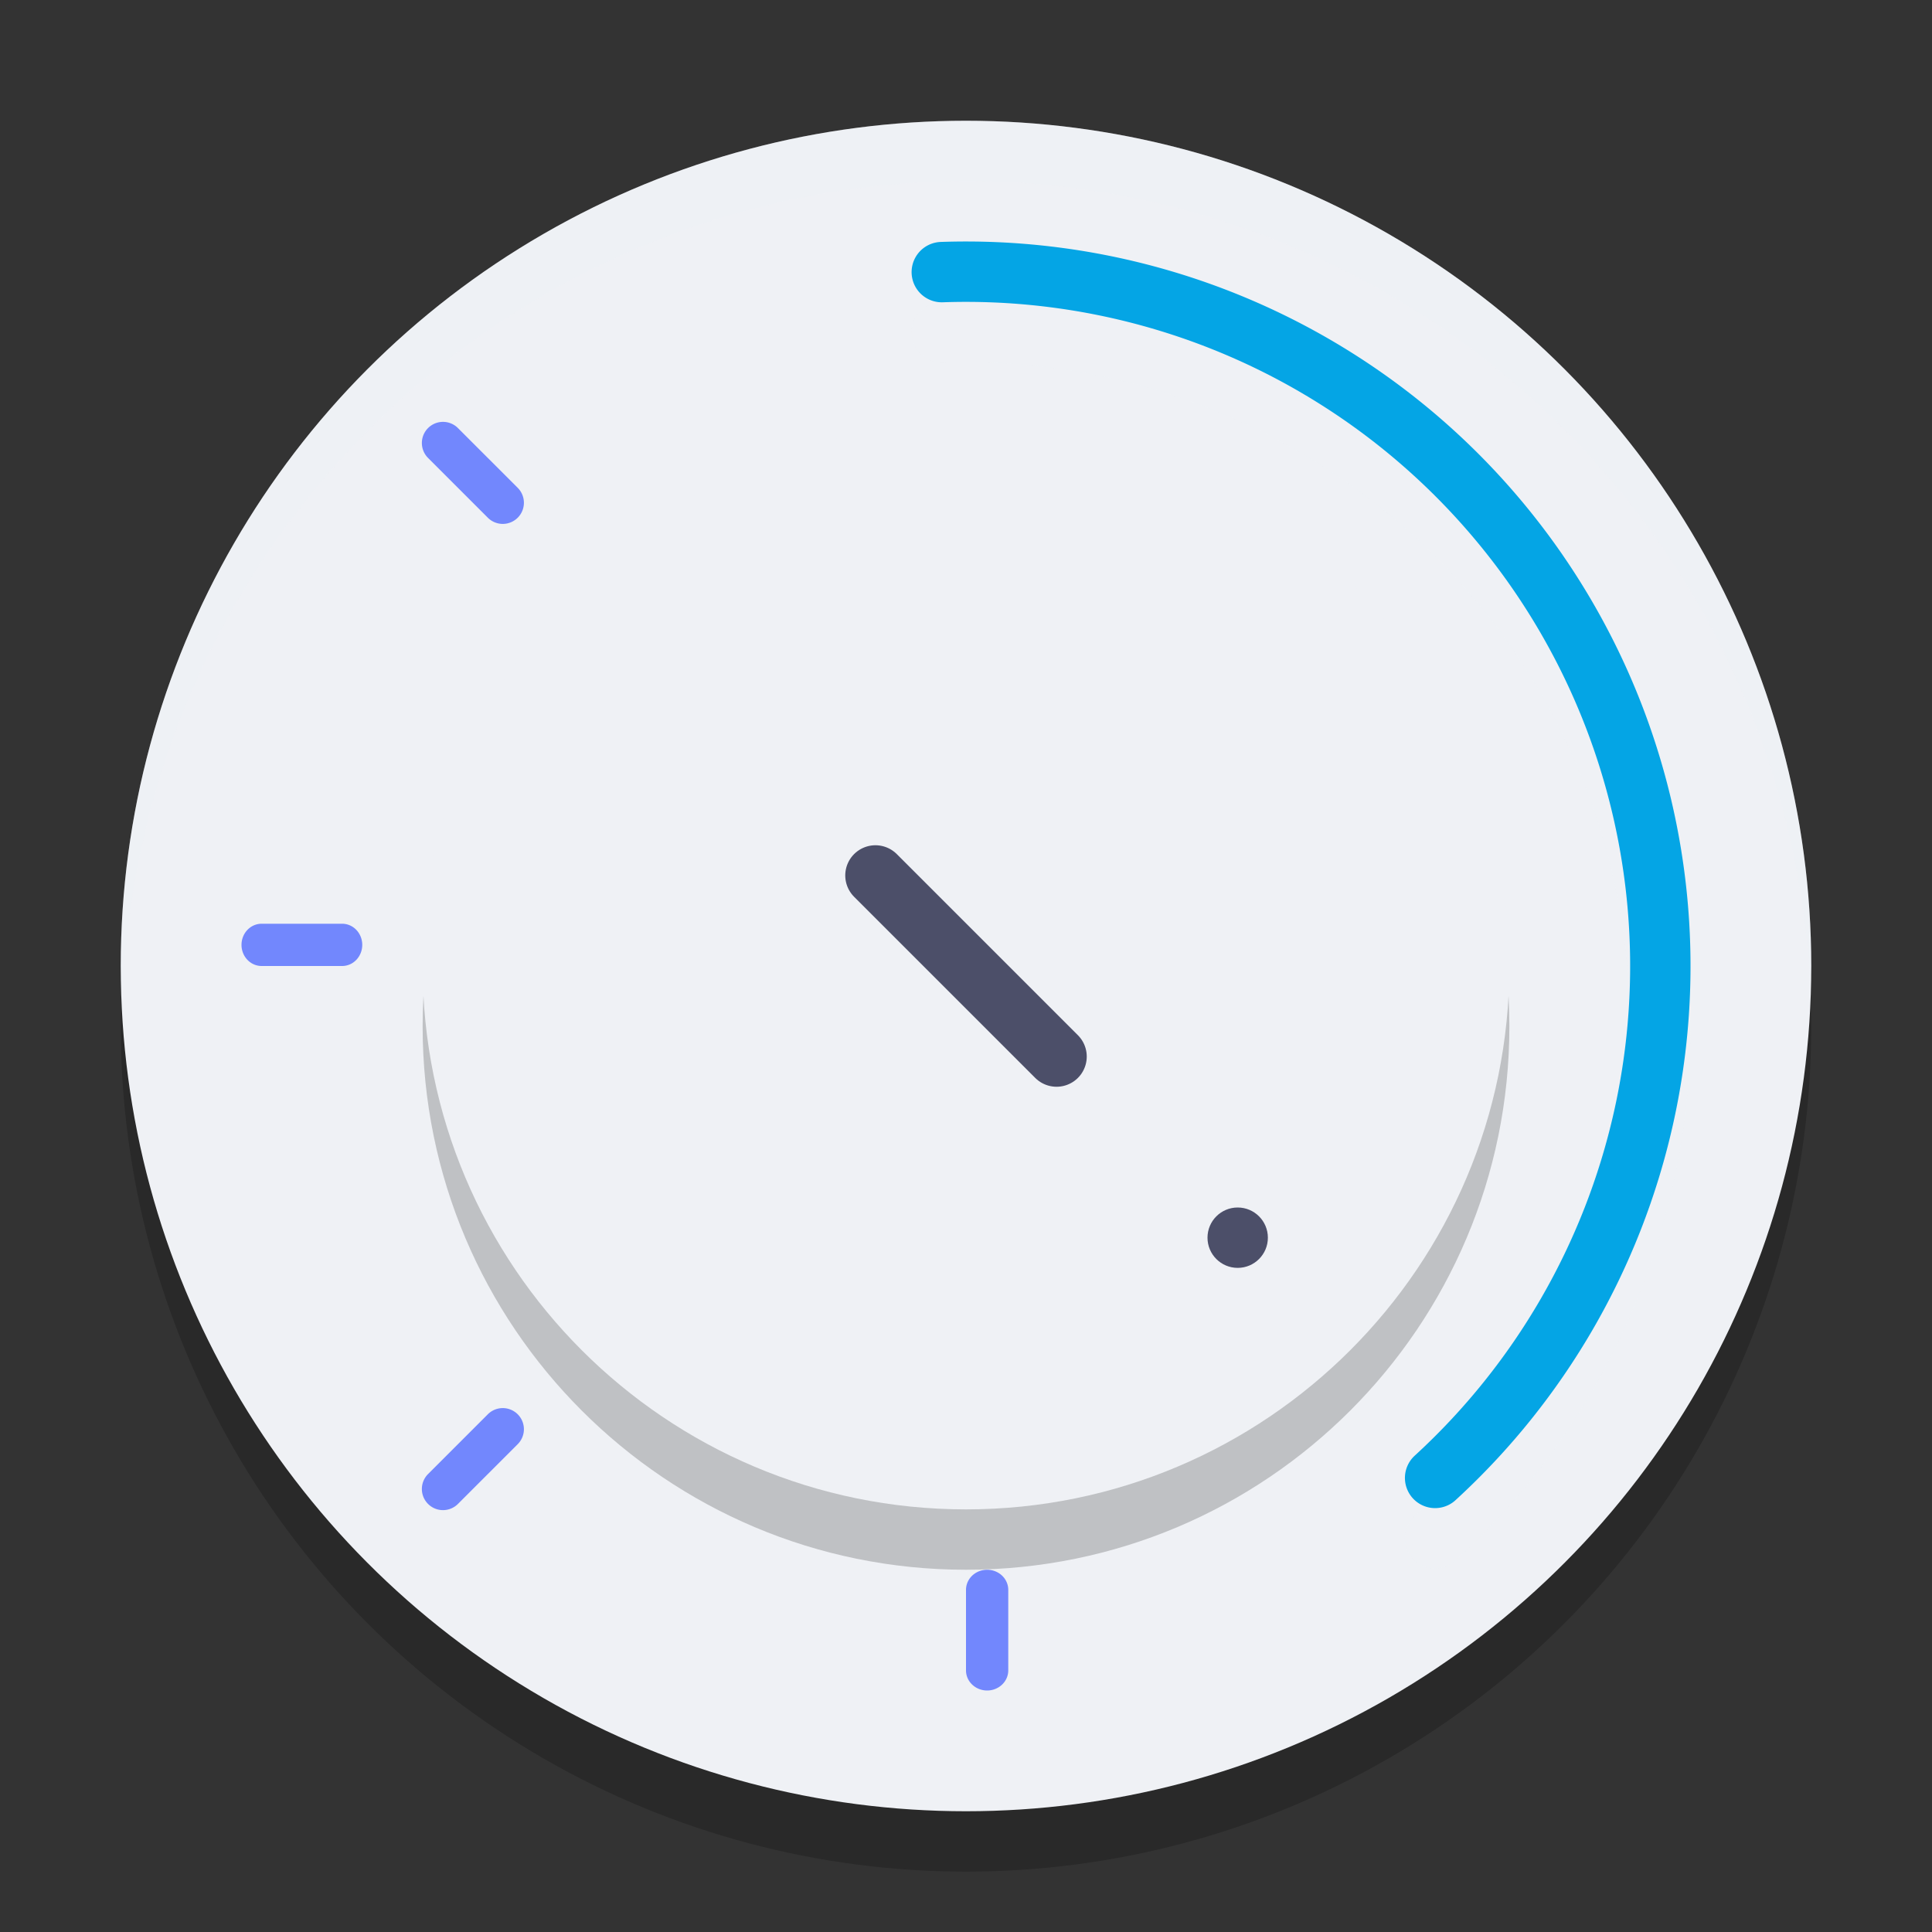 <svg xmlns="http://www.w3.org/2000/svg" width="32" height="32" version="1.1">
 <rect width="100%" height="100%" fill="#333333" stroke="none"/>
 <circle style="opacity:0.2" cx="16" cy="17" r="14"/>
 <circle style="fill:#eff1f5" cx="16" cy="16" r="14"/>
 <path style="opacity:0.1;fill:none;stroke:#eff1f5;stroke-linecap:round;stroke-linejoin:round" d="M 15.599,5.507 A 11.5,11.5 0 0 1 26.644,12.646 11.5,11.5 0 0 1 23.769,25.479"/>
 <path style="fill:none;stroke:#04a5e5;stroke-linecap:round;stroke-linejoin:round" d="m 15.599,4.507 a 11.5,11.5 0 0 1 11.045,7.139 11.5,11.5 0 0 1 -2.874,12.833"/>
 <path style="opacity:0.2" d="M 16,26 C 20.971,26 25,21.971 25,17 25,12.029 20.971,8 16,8 c -4.971,0 -9,4.029 -9,9 0,4.971 4.029,9 9,9 z"/>
 <path style="fill:#eff1f5" d="M 16,25 C 20.971,25 25,20.971 25,16 25,11.029 20.971,7 16,7 c -4.971,0 -9,4.029 -9,9 0,4.971 4.029,9 9,9 z"/>
 <circle style="fill:#4c4f69" cx="20.5" cy="20.5" r=".5"/>
 <path style="fill:none;stroke:#4c4f69;stroke-linecap:round;stroke-linejoin:round" d="m 14.5,14.5 3,3"/>
 <path style="fill:#7287fd" d="M 16.35,26 A 0.35,0.333 0 0 0 16,26.333 v 1.333 A 0.35,0.333 0 0 0 16.35,28 0.35,0.333 0 0 0 16.7,27.667 V 26.333 A 0.35,0.333 0 0 0 16.35,26 Z"/>
 <path style="fill:#7287fd" d="M 6,15.65 A 0.333,0.35 0 0 0 5.667,15.3 H 4.333 A 0.333,0.35 0 0 0 4,15.65 0.333,0.35 0 0 0 4.333,16 H 5.667 A 0.333,0.35 0 0 0 6,15.65 Z"/>
 <path style="fill:#7287fd" d="m 8.575,23.425 a 0.35,0.35 0 0 0 -0.495,0 L 7.09,24.415 a 0.35,0.35 0 0 0 0,0.495 0.35,0.35 0 0 0 0.495,0 l 0.99,-0.99 a 0.35,0.35 0 0 0 0,-0.495 z"/>
 <path style="fill:#7287fd" d="m 8.575,8.575 a 0.35,0.35 0 0 1 -0.495,0 L 7.09,7.585 a 0.35,0.35 0 0 1 0,-0.495 0.35,0.35 0 0 1 0.495,0 l 0.99,0.99 a 0.35,0.35 0 0 1 0,0.495 z"/>
 <path style="fill:#eff1f5;opacity:0.2" d="M 16 2 A 14 14 0 0 0 2 16 A 14 14 0 0 0 2.035 16.5 A 14 14 0 0 1 16 3 A 14 14 0 0 1 29.98 16.279 A 14 14 0 0 0 30 16 A 14 14 0 0 0 16 2 z"/>
</svg>
